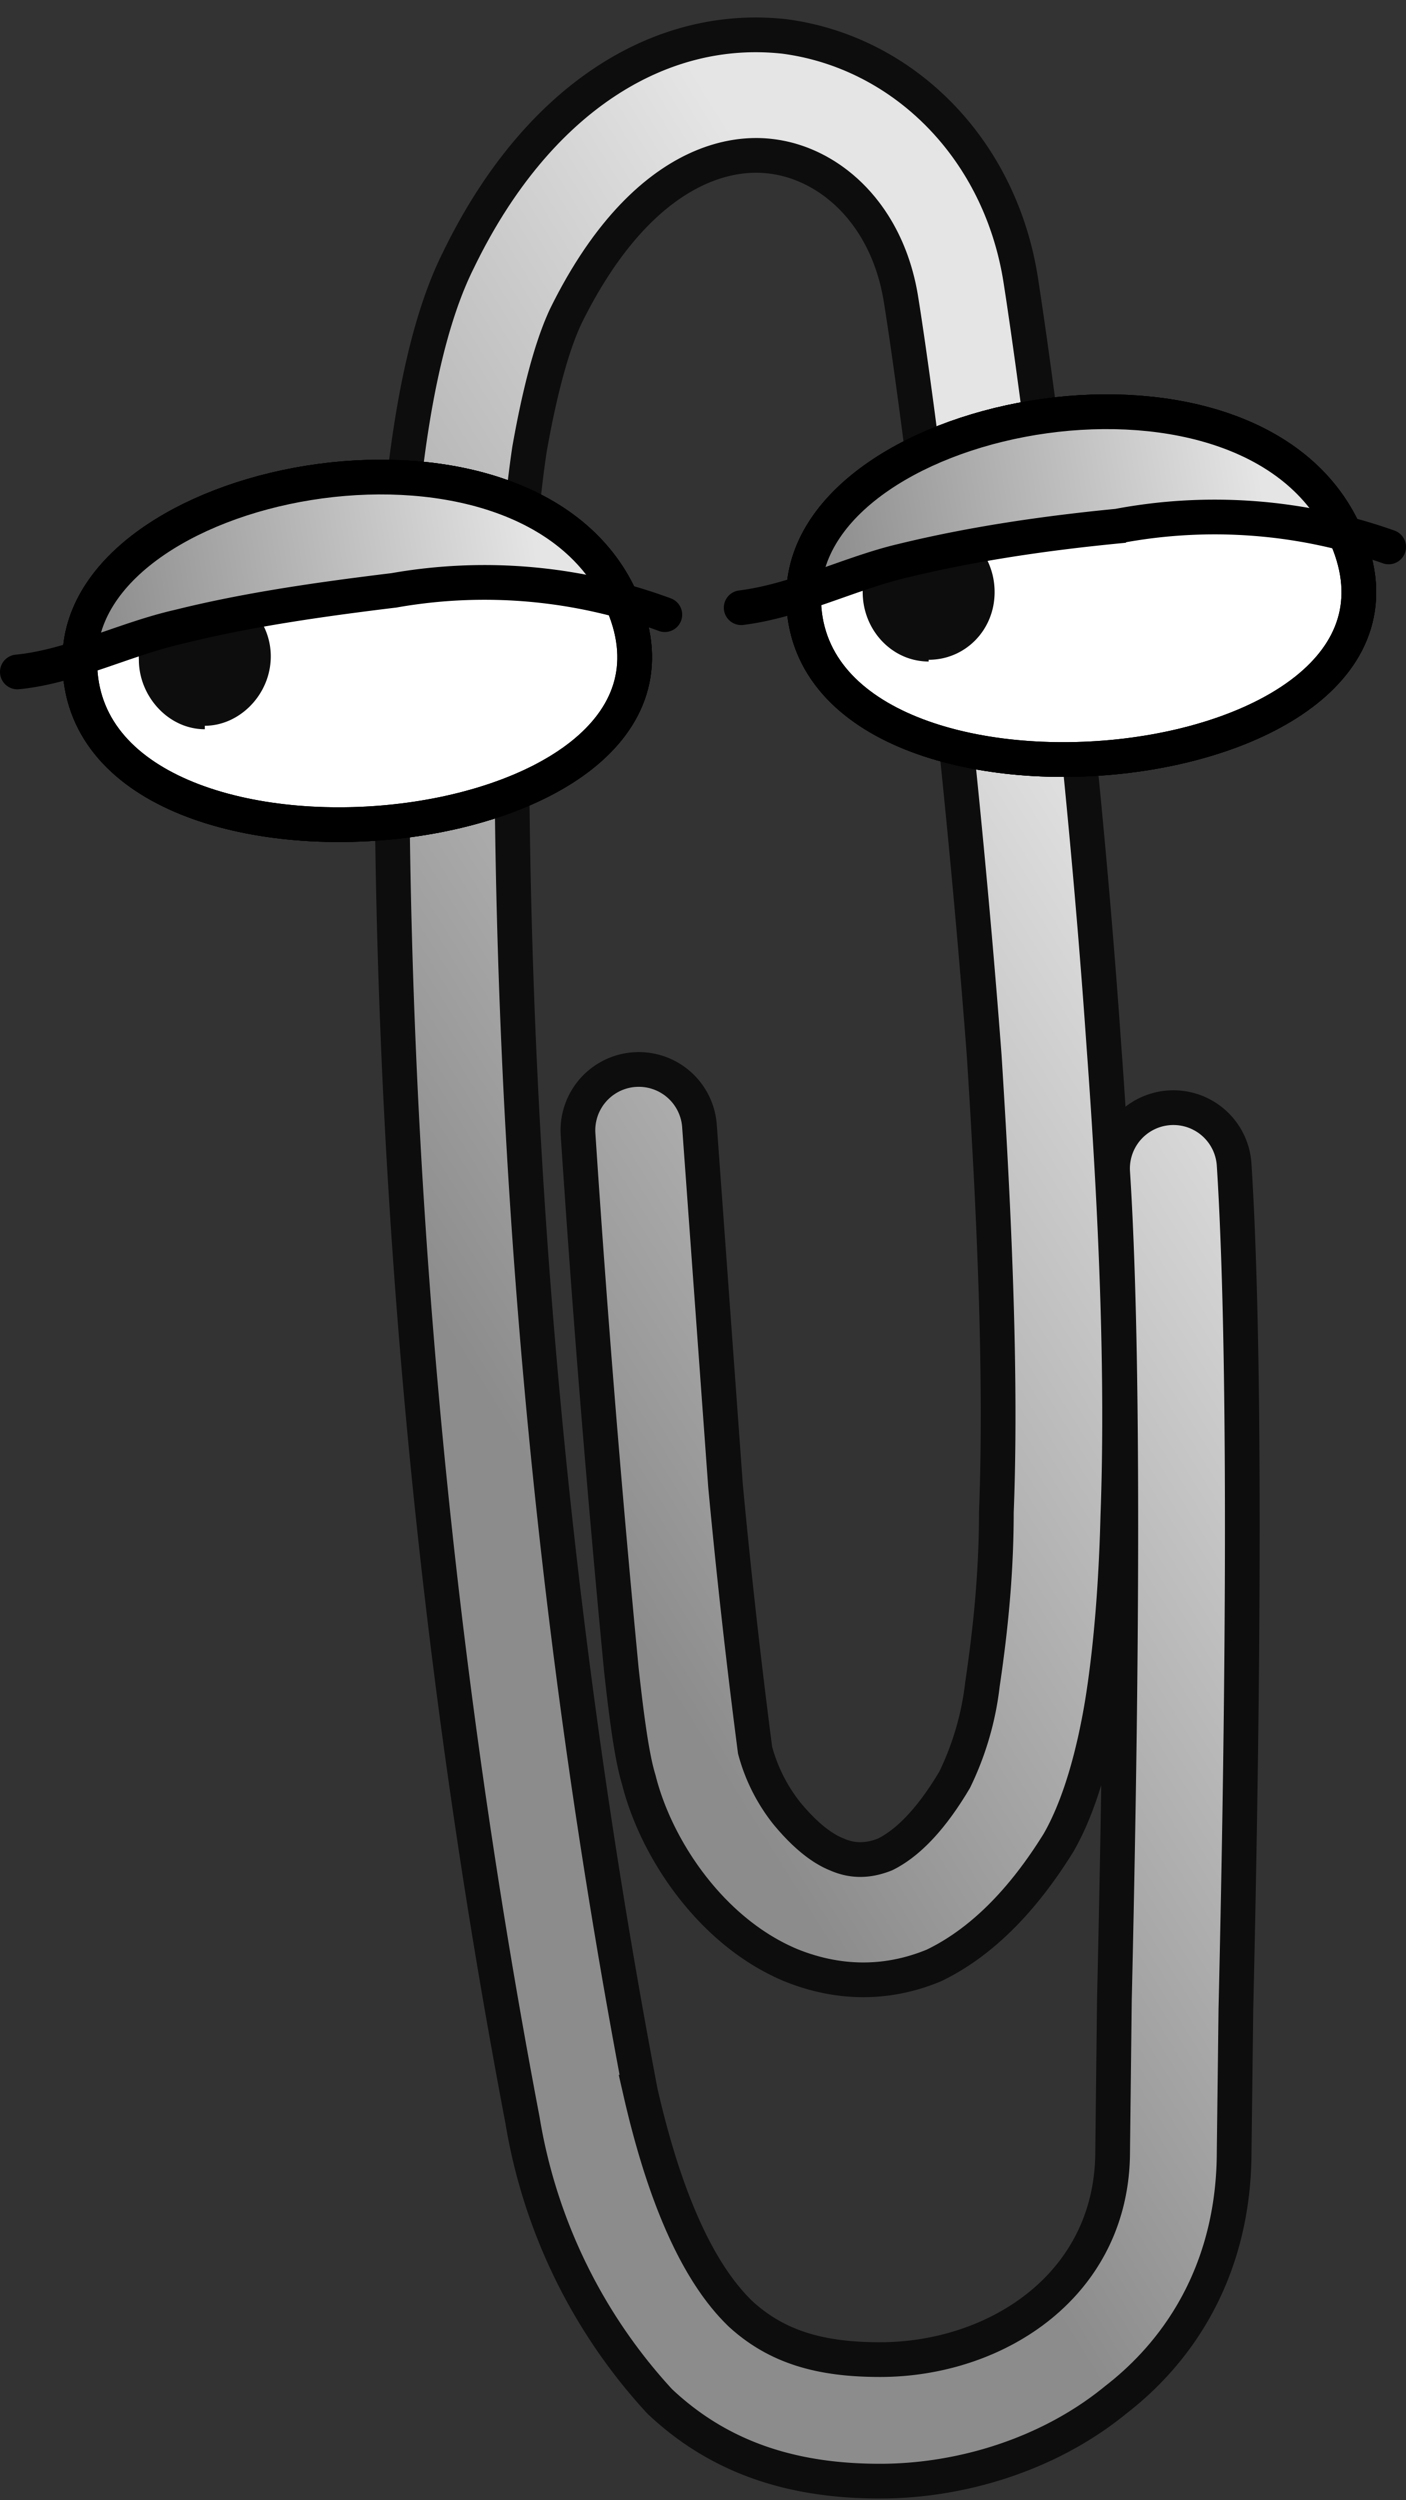 <svg xmlns="http://www.w3.org/2000/svg" fill="none" viewBox="0 0 81 144">
  <rect x="0" y="0" width="81" height="144" fill="#333333" stroke="none"/>
  <path stroke="#000" stroke-linecap="round" stroke-width="3" d="M65.6 68.4V68"/>
  <path fill="url(#a)" stroke="#0D0D0D" stroke-linecap="round" stroke-width="2" d="M32.6 18.2c3.8-7.7 8.5-9.6 11.8-9.2 3.4.4 6.7 3.3 7.5 8.2 1 6.2 3.4 25 4.8 43.6.6 9.4 1 18.7.7 26.3 0 3.8-.4 7.2-.8 9.9a17 17 0 0 1-1.6 5.5c-1.6 2.7-3 3.8-4 4.3-1 .4-1.9.4-2.8 0-1-.4-2-1.3-2.9-2.4a10 10 0 0 1-1.8-3.6 425.8 425.8 0 0 1-1.7-15.2l-1.5-20.7a3.5 3.5 0 0 0-7 .4 1032.3 1032.3 0 0 0 2.5 30.9c.3 2.7.6 5 1 6.3 1 4 4.2 8.8 8.8 10.7 2.5 1 5.3 1.2 8.2 0 2.7-1.3 5.1-3.7 7.2-7.1 1.2-2.1 2-5 2.5-8 .5-3.1.8-6.8.9-10.8.3-8-.1-17.5-.8-27-1.3-18.9-3.8-37.8-4.8-44.2C57.6 8.5 52 3 45.2 2.1 38 1.3 30.9 5.7 26.4 15c-2.5 5-3.5 13.4-3.8 22.6a426.8 426.8 0 0 0 7.5 84.5 31.4 31.4 0 0 0 7.9 16.2c3.7 3.5 8.1 4.6 12.7 4.6s9.7-1.5 13.6-4.7c4-3.1 6.8-7.9 6.8-14.3l.1-8.2v0c.3-12.8.7-36-.1-48.6a3.5 3.5 0 0 0-7 .4c.8 12.4.4 34.8.1 47.7v0l-.1 8.7c0 7.7-6.7 12-13.4 12-3.4 0-5.9-.7-8-2.6-2.1-2-4.2-5.8-5.8-12.8A421.5 421.5 0 0 1 29.5 38c.2-4.7.5-8.7 1-12.1.6-3.4 1.3-6 2.1-7.7Z"/>
  <path fill="#fff" stroke="#000" stroke-linecap="round" stroke-width="2" d="M46.3 34.1c.4-10.6 26.2-15.4 31.3-3.1 6.2 14.6-31.8 18-31.3 3.1Z"/>
  <path fill="#fff" stroke="#000" stroke-linecap="round" stroke-width="2" d="M46.3 34.1c.4-10.6 26.2-15.4 31.3-3.1 6.2 14.6-31.8 18-31.3 3.1Z"/>
  <path fill="#0D0D0D" d="M53.5 38c2.1 0 3.8-1.7 3.8-3.9s-1.7-4-3.8-4a3.9 3.9 0 0 0-3.8 4c0 2.2 1.7 4 3.8 4Z"/>
  <path fill="url(#b)" d="M46.6 34.4c.3-10.7 25.7-15.7 30.8-3.4a62.4 62.4 0 0 0-30.8 3.4Z"/>
  <path stroke="#000" stroke-linecap="round" stroke-width="2" d="M46.3 34.1c.4-10.6 26.2-15.4 31.3-3.1 6.2 14.6-31.8 18-31.3 3.1Z"/>
  <path stroke="#000" stroke-linecap="round" stroke-width="2" d="M42.7 35c3.2-.4 6.3-2 9.3-2.7 4.1-1 8.3-1.6 12.4-2A30 30 0 0 1 80 31.5"/>
  <path fill="#fff" stroke="#000" stroke-linecap="round" stroke-width="2" d="M4.6 37.8c.3-10.6 26.2-15.3 31.3-3 6.1 14.5-31.8 18-31.3 3Z"/>
  <path fill="#fff" stroke="#000" stroke-linecap="round" stroke-width="2" d="M4.6 37.8c.3-10.6 26.2-15.3 31.3-3 6.1 14.5-31.8 18-31.3 3Z"/>
  <path fill="#0D0D0D" d="M11.8 41.8c2 0 3.8-1.8 3.8-4 0-2.1-1.7-3.9-3.8-3.9A3.9 3.9 0 0 0 8 38c0 2.1 1.7 4 3.8 4Z"/>
  <path fill="url(#c)" d="M4.8 38.1c.3-10.6 25.8-15.6 30.9-3.4a62.4 62.4 0 0 0-30.9 3.4Z"/>
  <path stroke="#000" stroke-linecap="round" stroke-width="2" d="M4.6 37.8c.3-10.6 26.2-15.3 31.3-3 6.1 14.5-31.8 18-31.3 3Z"/>
  <path stroke="#000" stroke-linecap="round" stroke-width="2" d="M1 38.7c3.1-.3 6.2-1.9 9.3-2.6 4-1 8.3-1.6 12.4-2.1a30 30 0 0 1 15.6 1.4"/>
  <defs>
    <linearGradient id="a" x1="27.5" x2="70.4" y1="79.6" y2="53" gradientUnits="userSpaceOnUse">
      <stop stop-color="#8C8C8C"/>
      <stop offset="1" stop-color="#E5E5E5"/>
    </linearGradient>
    <linearGradient id="b" x1="47.3" x2="72.8" y1="32.8" y2="28.5" gradientUnits="userSpaceOnUse">
      <stop stop-color="#8C8C8C"/>
      <stop offset="1" stop-color="#E5E5E5"/>
    </linearGradient>
    <linearGradient id="c" x1="5.6" x2="31" y1="36.5" y2="32.3" gradientUnits="userSpaceOnUse">
      <stop stop-color="#8C8C8C"/>
      <stop offset="1" stop-color="#E5E5E5"/>
    </linearGradient>
  </defs>
</svg>
